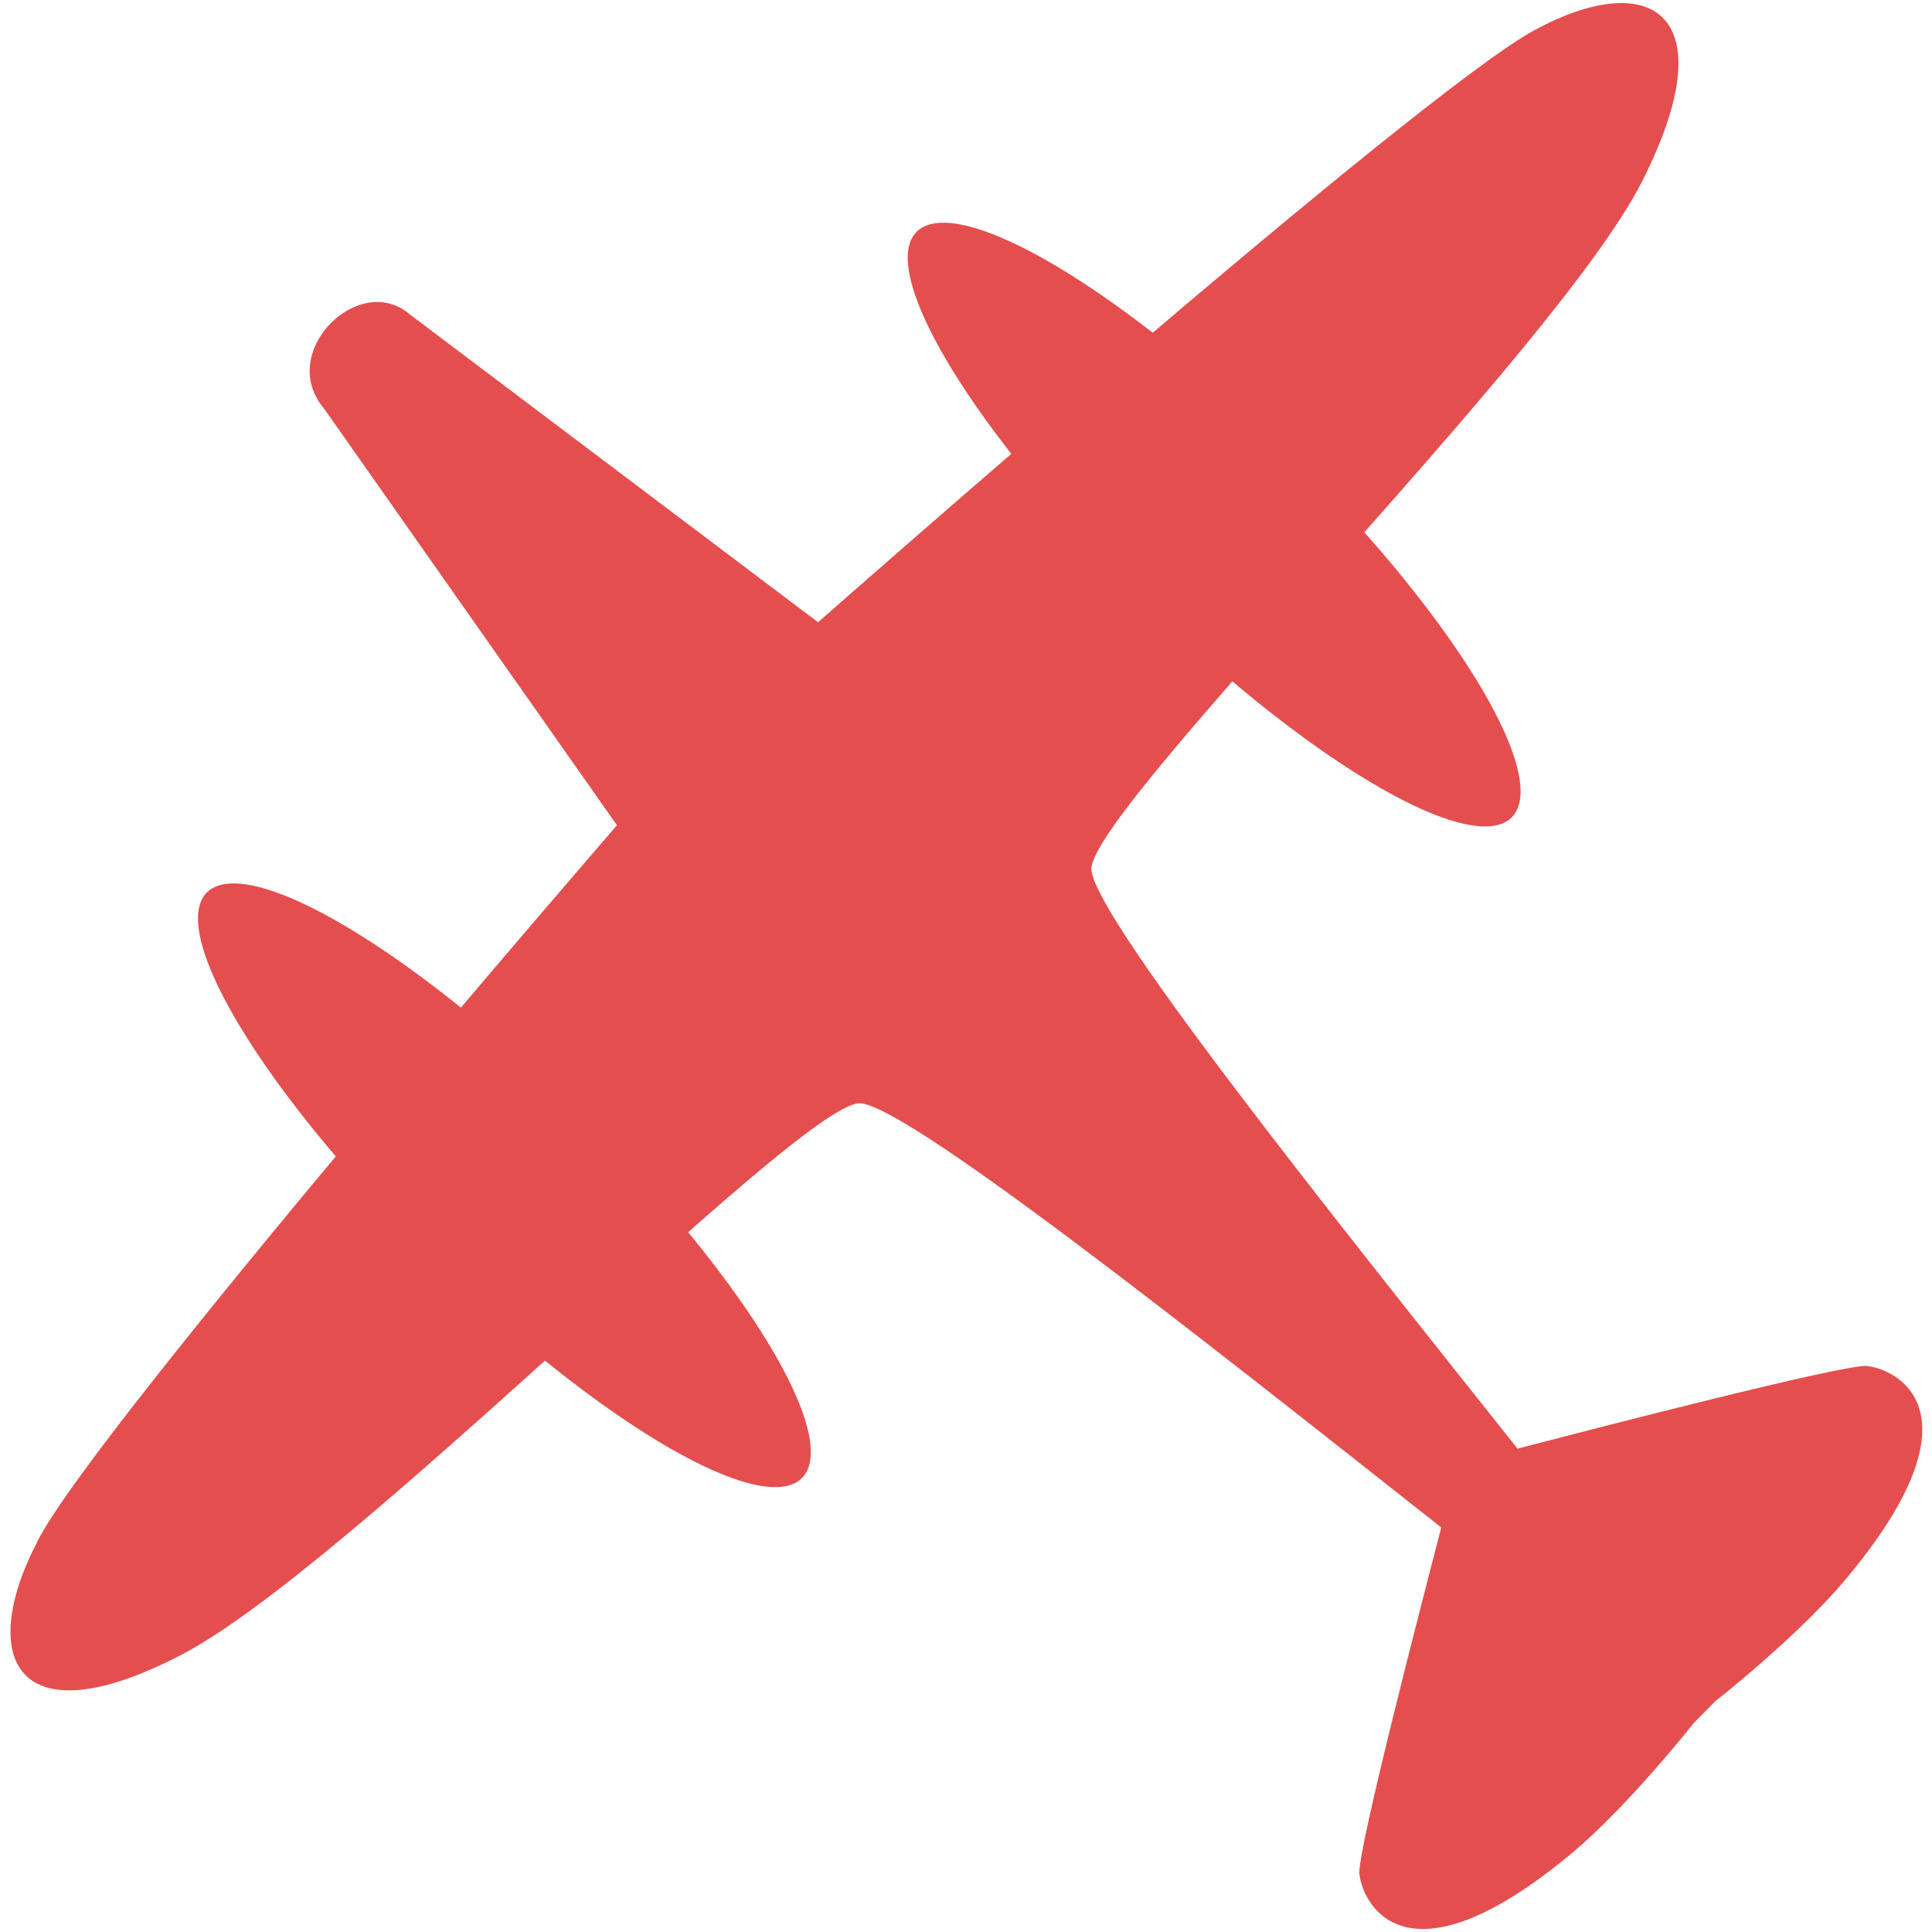 <?xml version="1.0" encoding="UTF-8" standalone="no"?>
<!-- Generator: Adobe Illustrator 19.0.0, SVG Export Plug-In . SVG Version: 6.00 Build 0)  -->

<svg
   xmlns:dc="http://purl.org/dc/elements/1.1/"
   xmlns:cc="http://creativecommons.org/ns#"
   xmlns:rdf="http://www.w3.org/1999/02/22-rdf-syntax-ns#"
   xmlns:svg="http://www.w3.org/2000/svg"
   xmlns="http://www.w3.org/2000/svg"
   xmlns:sodipodi="http://sodipodi.sourceforge.net/DTD/sodipodi-0.dtd"
   xmlns:inkscape="http://www.inkscape.org/namespaces/inkscape"
   version="1.1"
   x="0px"
   y="0px"
   viewBox="0 0 1024 1024"
   style="enable-background:new 0 0 1024 1024;"
   xml:space="preserve"
   id="svg2"
   inkscape:version="0.91 r13725"
   sodipodi:docname="39.svg"><defs
     id="defs22" /><sodipodi:namedview
     pagecolor="#ffffff"
     bordercolor="#666666"
     borderopacity="1"
     objecttolerance="10"
     gridtolerance="10"
     guidetolerance="10"
     inkscape:pageopacity="0"
     inkscape:pageshadow="2"
     inkscape:window-width="1920"
     inkscape:window-height="1016"
     id="namedview20"
     showgrid="false"
     inkscape:zoom="0.32593203"
     inkscape:cx="1305.104"
     inkscape:cy="199.64344"
     inkscape:window-x="0"
     inkscape:window-y="0"
     inkscape:window-maximized="1"
     inkscape:current-layer="svg2" /><style
     type="text/css"
     id="style4">
	.st0{display:none;}
	.st1{display:inline;}
	.st2{fill:#FFD02C;}
	.st3{display:inline;fill:none;}
	.st4{display:inline;fill:none;stroke:#FFD02C;stroke-width:2;stroke-miterlimit:10;}
	.st5{fill:#294754;}
	.st6{fill:#E54E4E;}
</style><g
     id="Layer_1"
     class="st0"><g
       id="XMLID_1_"
       class="st1"><g
         id="XMLID_81_"><path
           id="XMLID_82_"
           class="st2"
           d="M512,2c68.9,0,135.6,13.5,198.5,40.1c60.7,25.7,115.3,62.5,162.1,109.3     s83.6,101.4,109.3,162.1c26.6,62.9,40.1,129.7,40.1,198.5s-13.5,135.6-40.1,198.5c-25.7,60.7-62.5,115.3-109.3,162.1     s-101.4,83.6-162.1,109.3c-62.9,26.6-129.7,40.1-198.5,40.1s-135.6-13.5-198.5-40.1c-60.7-25.7-115.3-62.5-162.1-109.3     S67.8,771.2,42.1,710.5C15.5,647.6,2,580.9,2,512s13.5-135.6,40.1-198.5c25.7-60.7,62.5-115.3,109.3-162.1S252.8,67.8,313.5,42.1     C376.4,15.5,443.1,2,512,2 M512,0C229.2,0,0,229.2,0,512s229.2,512,512,512s512-229.2,512-512S794.8,0,512,0L512,0z" /></g></g><circle
       id="XMLID_5_"
       class="st3"
       cx="32"
       cy="32"
       r="32" /><rect
       id="XMLID_22_"
       x="160.5"
       y="160"
       class="st4"
       width="704"
       height="704" /><circle
       id="XMLID_24_"
       class="st4"
       cx="512.5"
       cy="512"
       r="352" /><rect
       id="XMLID_33_"
       x="288"
       y="288"
       class="st4"
       width="448"
       height="449.6" /><circle
       id="XMLID_34_"
       class="st4"
       cx="512"
       cy="513.6"
       r="224" /><rect
       id="XMLID_35_"
       x="352"
       y="352"
       class="st4"
       width="318.3"
       height="318.3" /><circle
       id="XMLID_36_"
       class="st4"
       cx="511.2"
       cy="511.2"
       r="159.2" /></g><g
     id="Layer_2"
     transform="translate(0,-4.3860765e-5)"><path
       id="XMLID_37_"
       class="st5"
       d="M 299.2,331.3"
       inkscape:connector-curvature="0"
       style="fill:#294754" /><path
       id="XMLID_40_"
       class="st6"
       d="M 989.7,724 C 978.5,722.6 841.2,758.2 804.3,767.8 702.7,640 575.2,480.4 578.5,459.5 584.4,422.2 824.7,185.8 870.1,96.6 915.5,7.4 875.5,-17.8 813.1,16.1 750.7,50.1 433.6,329.8 433.6,329.8 L 217.336,166.729 c -26.677,-23.307 -71.08,19.765 -45.543,49.868 L 327,437.4 c 0,0 -272.8,315 -306.2,377.7 -33.4,62.7 -13.5,108.1 75.3,62 C 184.9,831 417.2,591 454.5,584.8 c 20.9,-3.5 181.2,123.6 309.4,224.8 -10.2,39.2 -44.8,172.7 -43.4,183.7 2.3,18.1 26.6,60.6 112.5,-11 29.9,-24.9 64.7,-69 64.7,-69 L 909,901.8 c 0,0 44.3,-34.7 69.7,-65.3 71.7,-85.9 29.1,-110.2 11,-112.5 z"
       inkscape:connector-curvature="0"
       style="fill:#e54e4e"
       sodipodi:nodetypes="cccscccccsscccccccc" /></g><ellipse
     style="fill:#e54e4e;fill-opacity:1"
     id="path3390"
     cx="252.934"
     cy="653.896"
     rx="54.952"
     ry="221.288"
     transform="matrix(0.701,-0.713,0.713,0.701,0,0)" /><ellipse
     style="fill:#e54e4e;fill-opacity:1"
     id="path3390-6"
     cx="-260.576"
     cy="631.153"
     rx="54.952"
     ry="221.288"
     transform="matrix(0.701,-0.713,0.713,0.701,0,0)" /></svg>